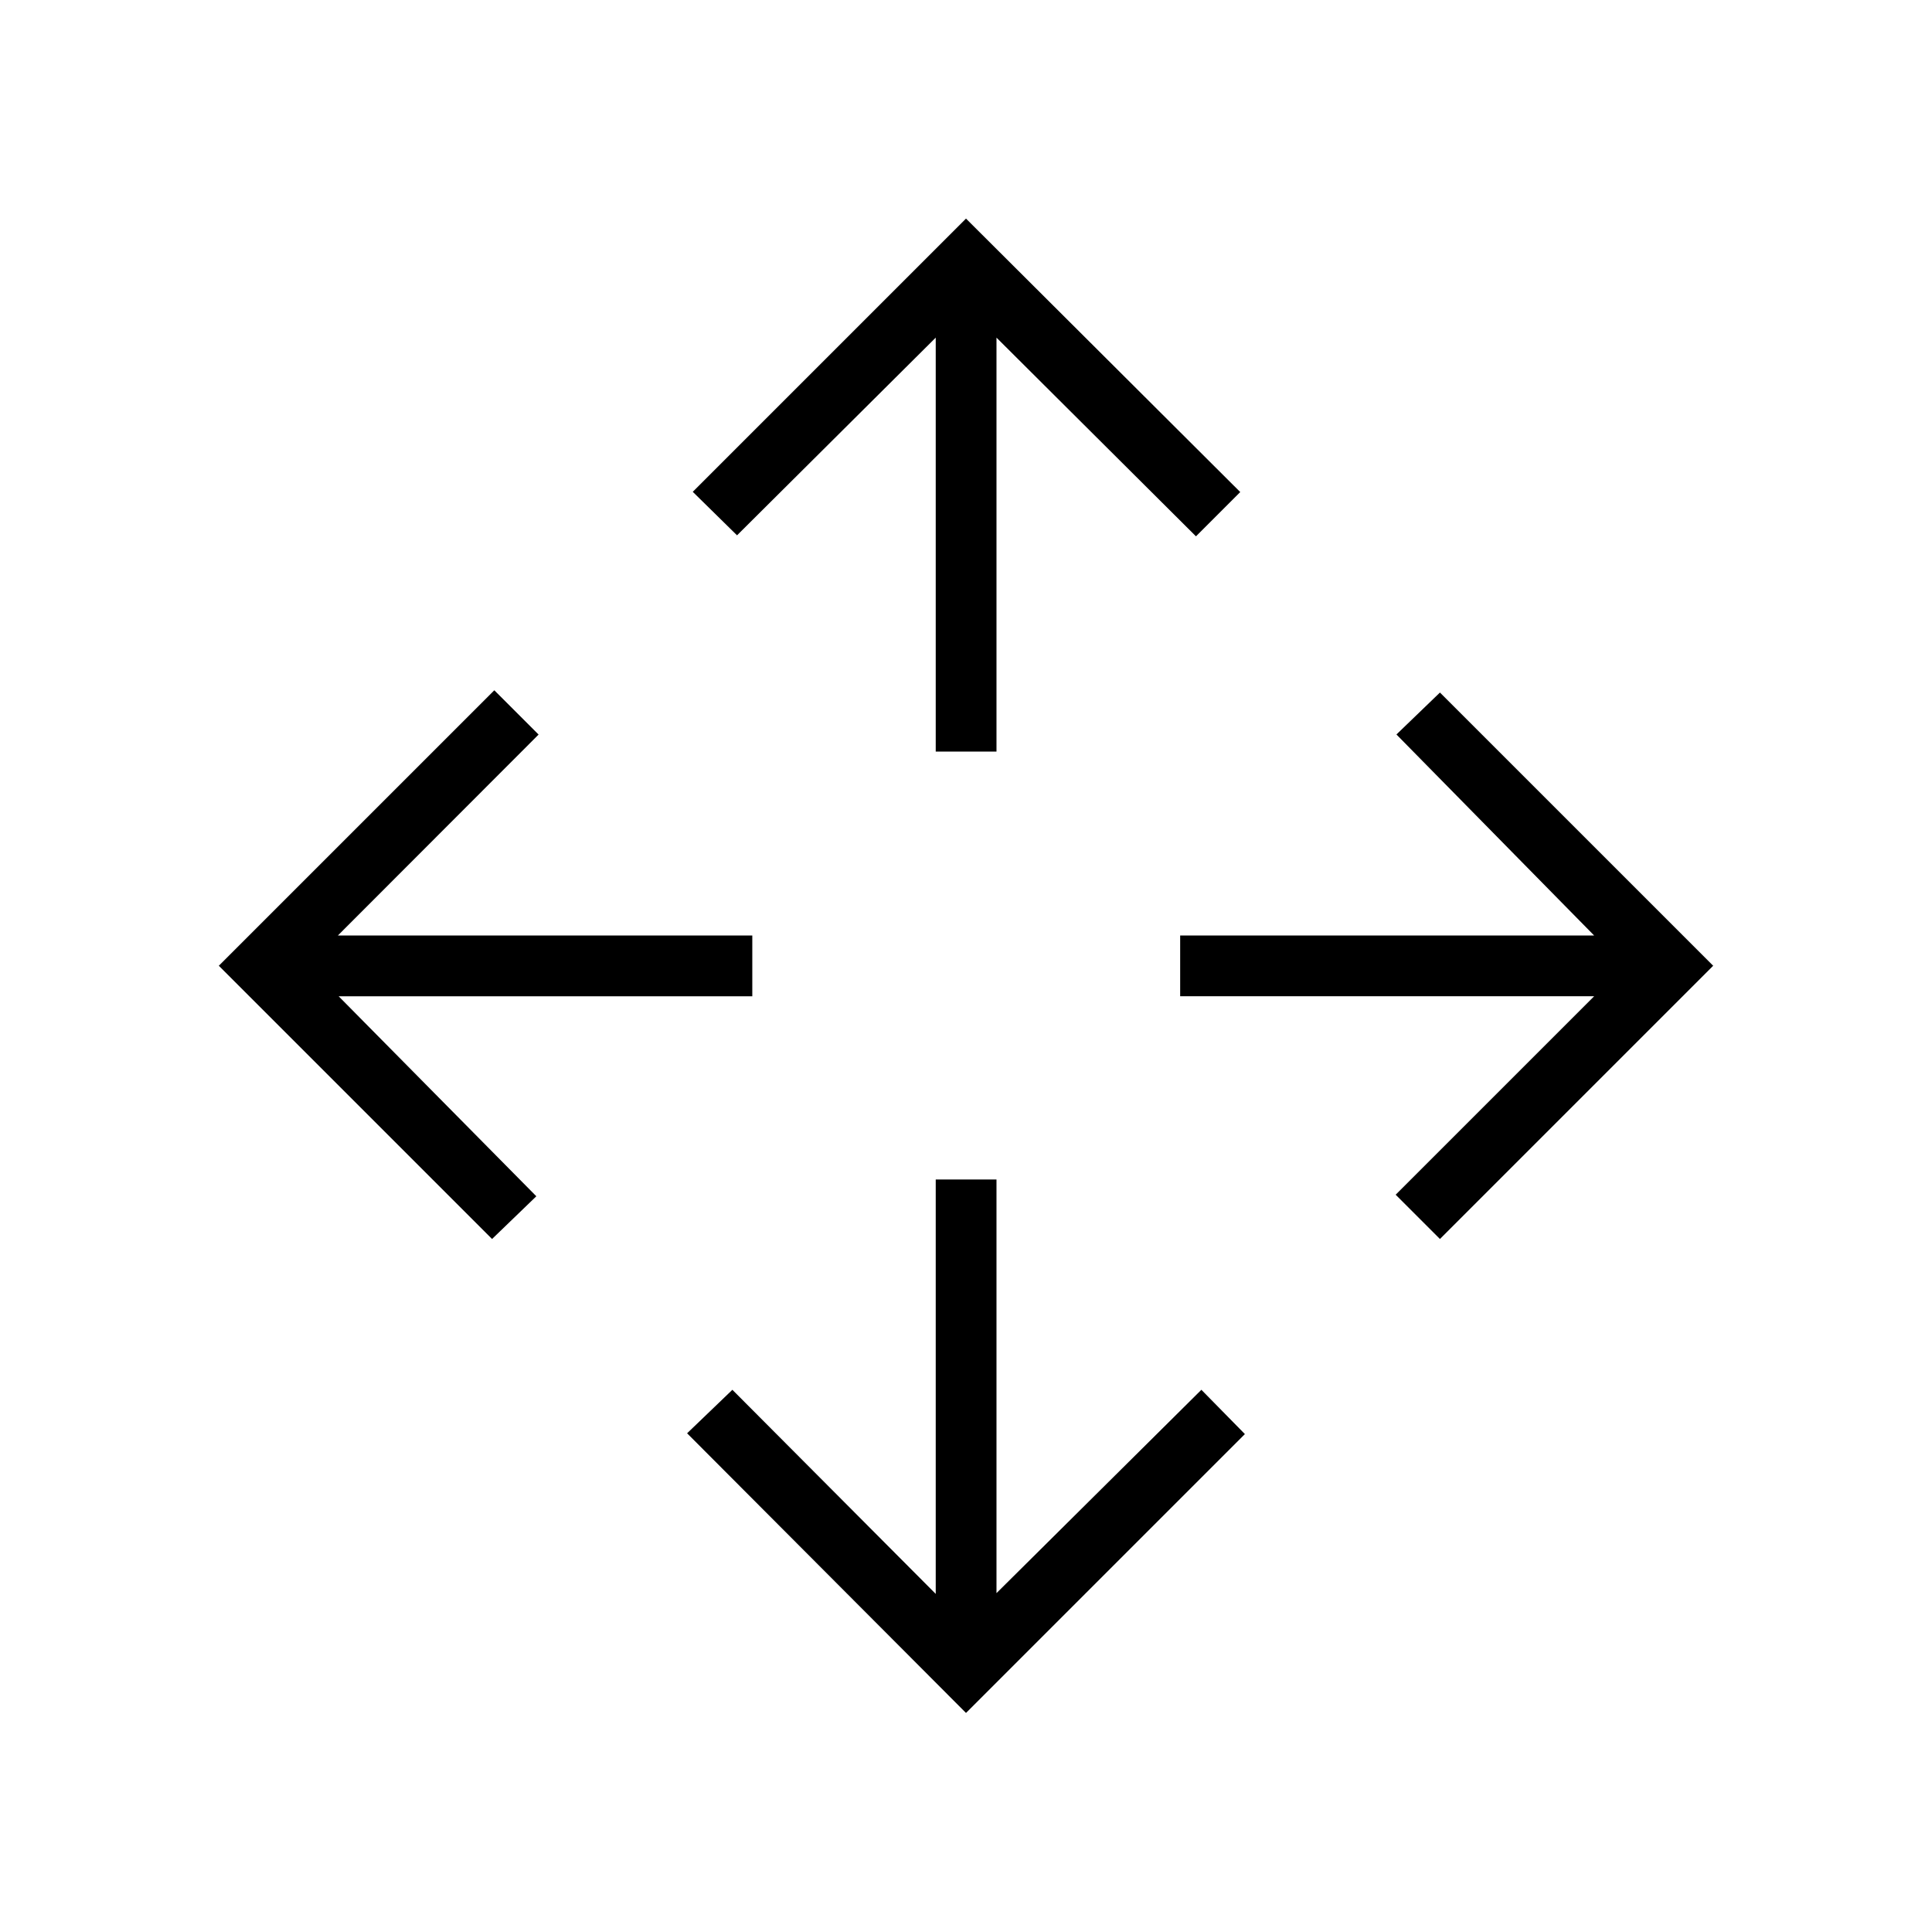 <svg xmlns="http://www.w3.org/2000/svg" height="48" viewBox="0 -960 960 960" width="48"><path d="M480-108.85 341.42-247.81l22.5-21.61L464.96-168v-205.92h30.19v205.54l101.81-101.04 21.62 22L480-108.85Zm-235.5-235.5L108.73-480.12 245.62-617l22 22-99.74 99.85h205.93v30.19H168.27l98.23 99.38-22 21.23Zm471 0-22-22 98.62-98.61h-205.7v-30.19h205.7l-98.24-99.89 21.62-20.84 135.77 135.76L715.5-344.35ZM464.96-586.54v-205.69L366.23-694l-22-21.62L480-851.38 616.27-715.5l-22 22-99.12-98.73v205.69h-30.19Z"/></svg>